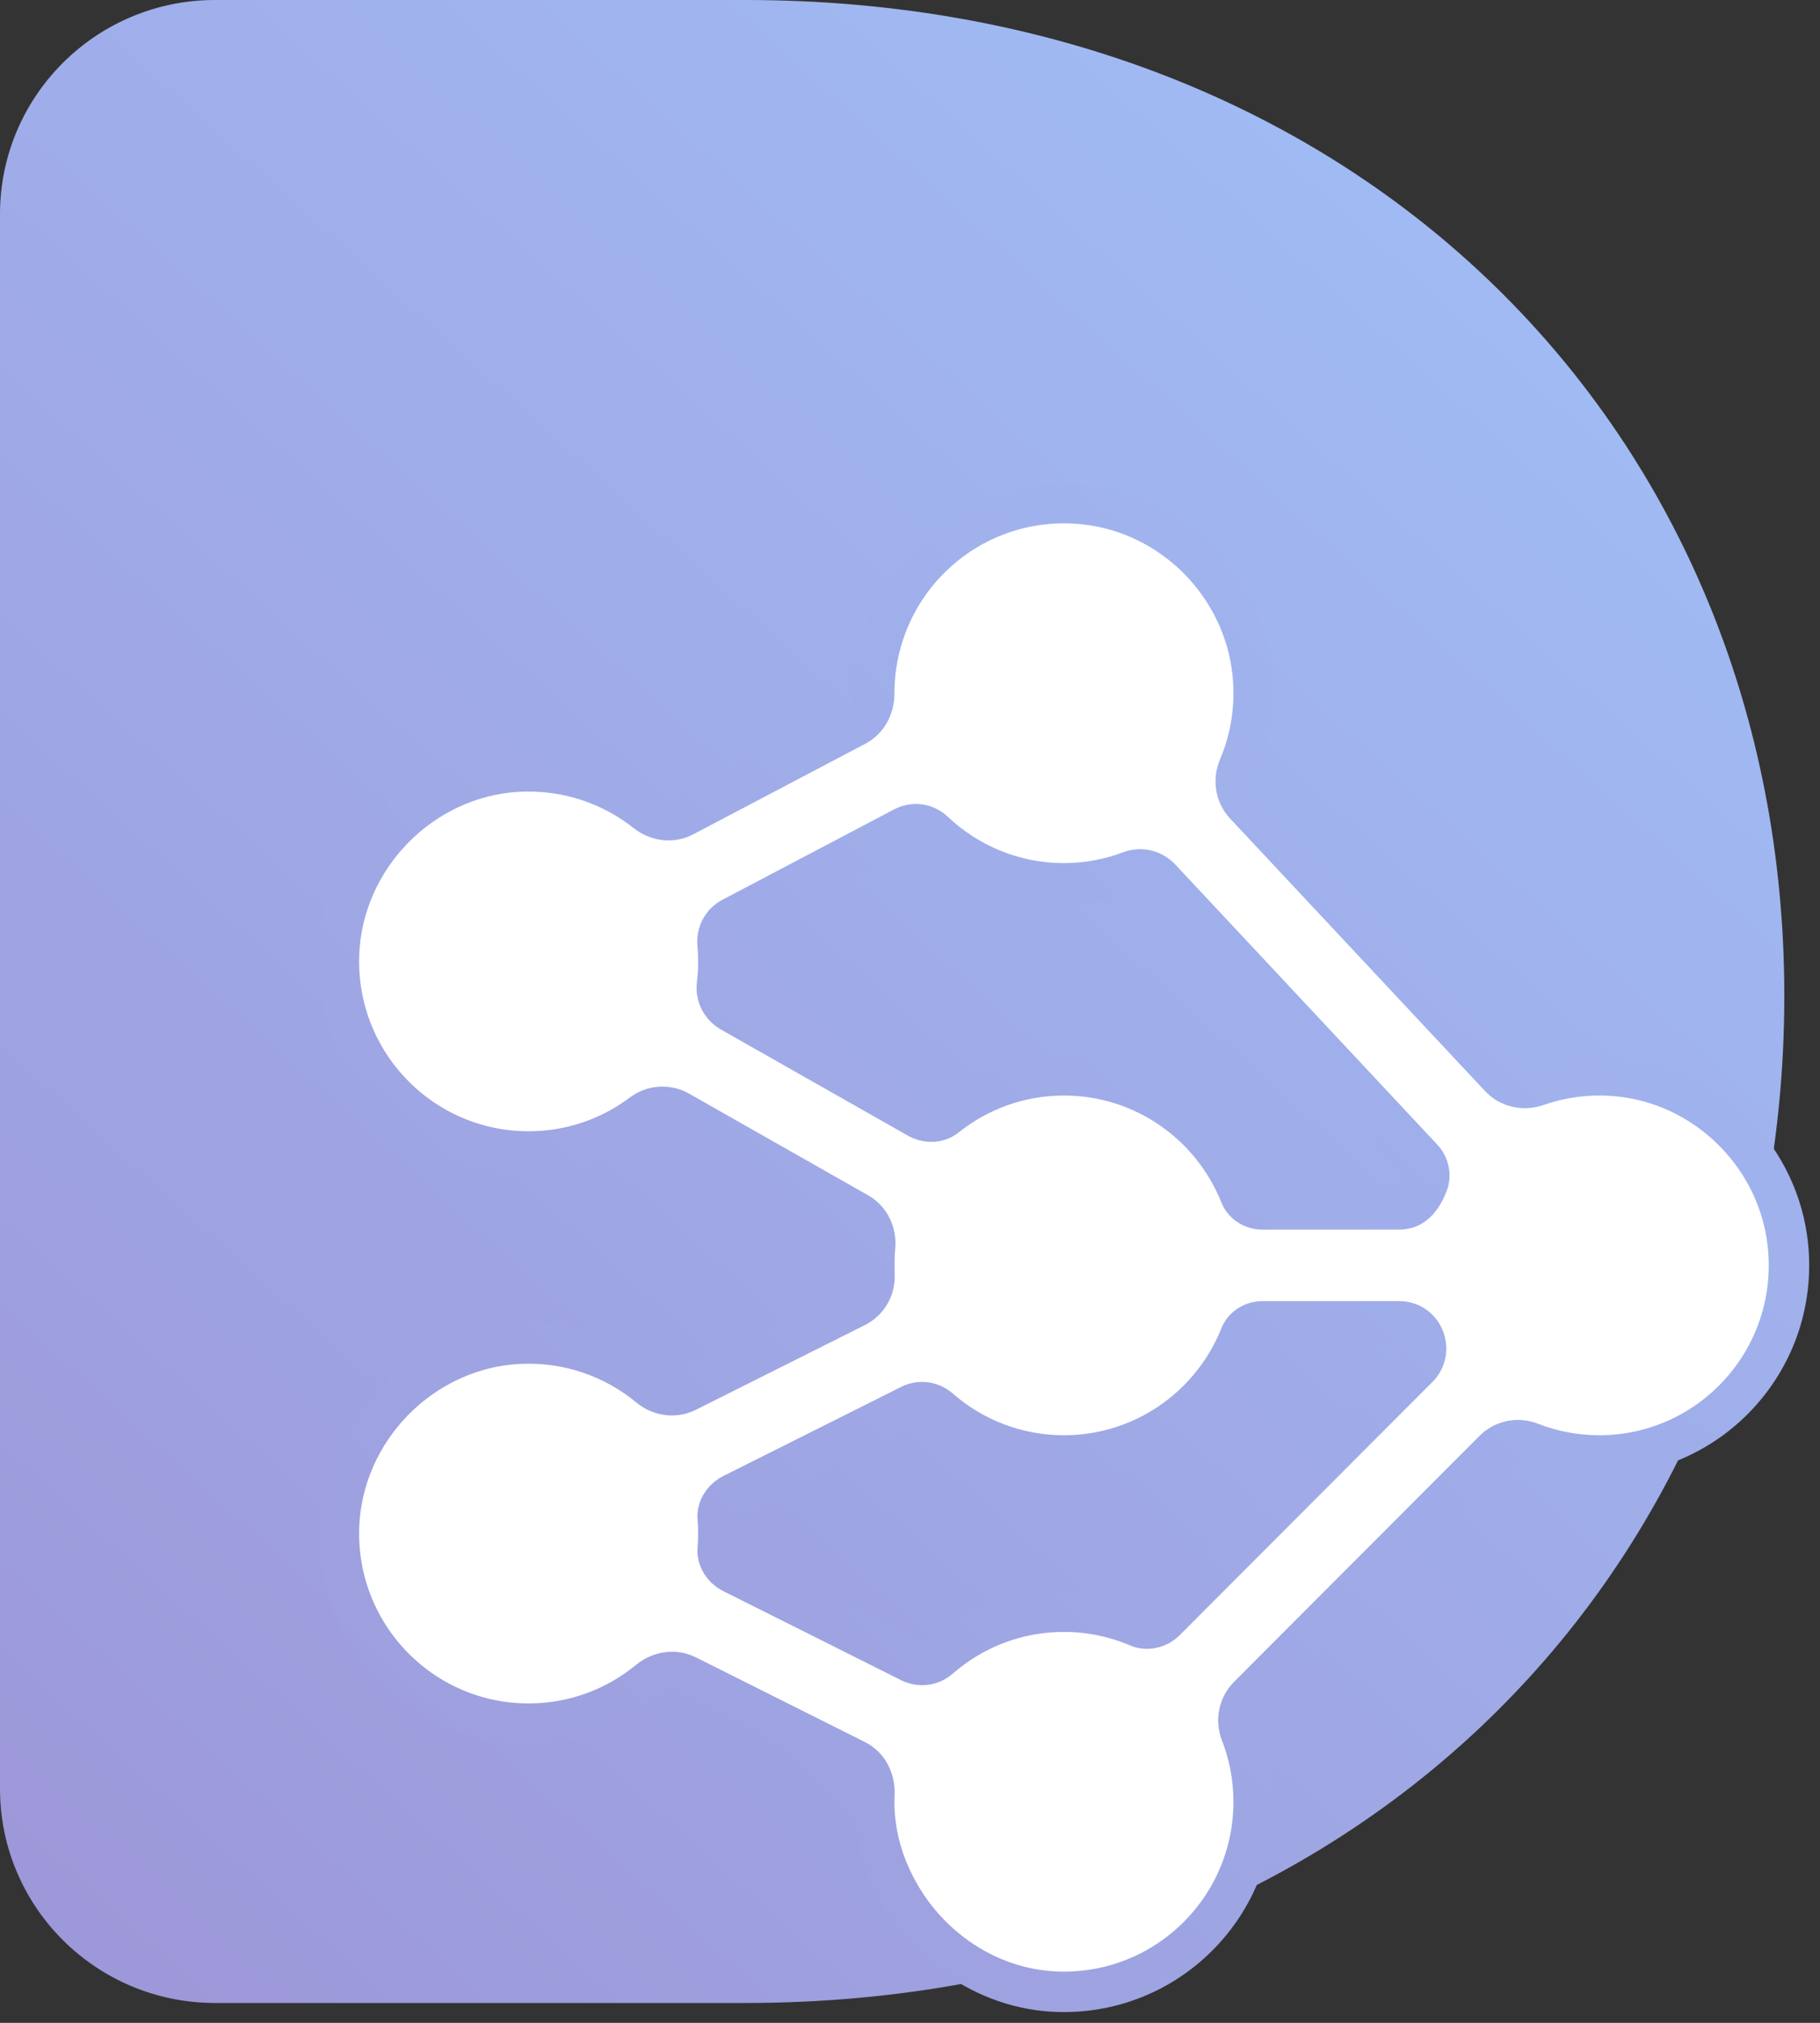 <?xml version="1.0" encoding="UTF-8"?>
<svg width="90px" height="100px" viewBox="0 0 90 100" version="1.1" xmlns="http://www.w3.org/2000/svg" xmlns:xlink="http://www.w3.org/1999/xlink">
    <rect x="0" y="0" width="90" height="100" fill="#333333" stroke="none"/>
    <title>icon/ico-AI</title>
    <defs>
        <linearGradient x1="10.297%" y1="101.763%" x2="91.874%" y2="0%" id="linearGradient-1">
            <stop stop-color="#9D98D9" offset="0%"></stop>
            <stop stop-color="#A1BFF7" offset="100%"></stop>
        </linearGradient>
        <linearGradient x1="101.481%" y1="-36.174%" x2="-22.179%" y2="103.861%" id="linearGradient-2">
            <stop stop-color="#A1BFF7" offset="0%"></stop>
            <stop stop-color="#9D98D9" offset="100%"></stop>
        </linearGradient>
    </defs>
    <g id="Service" stroke="none" stroke-width="1" fill="none" fill-rule="evenodd">
        <g id="DL-Service-Copy" transform="translate(-1040, -1296)">
            <g id="Services-cards" transform="translate(142.5, 1254.5)">
                <g id="Group-14" transform="translate(875.5, 0)">
                    <g id="icon/ico-AI" transform="translate(22, 41.5)">
                        <path d="M0,10.593 C0,4.743 4.761,0 10.635,0 L36.856,0 C67.242,0 88.235,21.36 88.235,49.226 C88.235,77.376 67.242,99.018 36.856,99.018 L10.635,99.018 C4.761,99.018 0,94.276 0,88.426 L0,10.593 Z" id="Combined-Shape" fill="url(#linearGradient-1)"></path>
                        <path d="M53.659,24.93 C55.814,25.165 57.769,26.158 59.242,27.635 C60.715,29.113 61.705,31.073 61.938,33.232 C62.119,34.911 61.854,36.51 61.252,37.93 C61.116,38.25 61.077,38.593 61.133,38.92 C61.178,39.184 61.285,39.437 61.452,39.656 L61.56,39.783 L74.17,53.258 C74.4,53.503 74.69,53.663 75.002,53.736 C75.332,53.813 75.685,53.793 76.021,53.675 C77.37,53.206 78.857,53.033 80.411,53.25 C82.514,53.546 84.406,54.562 85.826,56.036 C87.246,57.508 88.193,59.437 88.413,61.551 C88.704,64.354 87.761,66.939 86.065,68.831 C84.348,70.747 81.855,71.952 79.083,71.952 C77.886,71.952 76.744,71.725 75.693,71.315 C75.376,71.191 75.039,71.165 74.72,71.23 C74.458,71.284 74.21,71.401 73.997,71.575 L73.874,71.686 L61.73,83.851 C61.493,84.089 61.339,84.385 61.275,84.7 C61.209,85.02 61.235,85.359 61.359,85.678 C61.768,86.73 61.994,87.873 61.994,89.071 C61.994,91.7 60.916,94.077 59.179,95.782 C57.445,97.485 55.055,98.518 52.423,98.466 C50.545,98.43 48.772,97.798 47.29,96.738 C45.787,95.664 44.585,94.149 43.877,92.377 C43.363,91.092 43.187,89.858 43.238,88.685 C43.254,88.322 43.173,87.969 43.004,87.667 C42.875,87.437 42.693,87.239 42.464,87.093 L42.321,87.011 L33.967,82.828 C33.667,82.677 33.341,82.628 33.024,82.668 C32.685,82.711 32.358,82.854 32.082,83.081 C30.465,84.41 28.397,85.21 26.141,85.21 C23.5,85.21 21.114,84.117 19.409,82.357 C17.71,80.604 16.687,78.19 16.763,75.536 C16.833,73.11 17.864,70.88 19.487,69.233 C21.11,67.586 23.323,66.524 25.745,66.424 C28.163,66.324 30.386,67.143 32.101,68.56 C32.37,68.782 32.69,68.92 33.021,68.961 C33.285,68.993 33.557,68.963 33.813,68.866 L33.965,68.799 L42.313,64.617 C42.613,64.467 42.855,64.236 43.017,63.958 C43.178,63.682 43.26,63.361 43.242,63.029 C43.229,62.232 43.245,61.936 43.273,61.649 C43.307,61.298 43.242,60.952 43.09,60.651 C42.97,60.413 42.794,60.204 42.57,60.045 L42.43,59.956 L33.586,54.936 C33.295,54.771 32.97,54.7 32.65,54.72 C32.33,54.741 32.017,54.853 31.749,55.054 C30.185,56.228 28.246,56.925 26.141,56.925 C23.499,56.925 21.111,55.831 19.406,54.07 C17.707,52.316 16.685,49.899 16.763,47.243 C16.834,44.834 17.853,42.617 19.459,40.974 C21.065,39.331 23.256,38.264 25.66,38.143 C28.04,38.023 30.237,38.795 31.95,40.151 C32.226,40.369 32.551,40.502 32.885,40.537 C33.15,40.564 33.42,40.529 33.675,40.426 L33.825,40.356 L42.324,35.884 C42.605,35.736 42.826,35.514 42.979,35.251 C43.144,34.965 43.23,34.633 43.23,34.287 C43.23,31.484 44.44,28.982 46.361,27.262 C48.259,25.563 50.851,24.624 53.659,24.93 Z M69.203,65.322 L62.423,65.322 L62.277,65.331 C62.085,65.354 61.903,65.421 61.746,65.525 C61.56,65.648 61.41,65.824 61.324,66.04 C60.623,67.797 59.408,69.293 57.865,70.34 C56.367,71.357 54.559,71.952 52.612,71.952 C50.254,71.952 48.101,71.078 46.454,69.639 C46.254,69.464 46.012,69.359 45.762,69.327 C45.51,69.295 45.25,69.337 45.014,69.455 L45.014,69.455 L36.213,73.863 L36.076,73.942 C35.899,74.057 35.752,74.21 35.649,74.387 C35.532,74.586 35.471,74.816 35.491,75.054 C35.513,75.303 35.524,75.556 35.524,75.813 C35.524,76.07 35.513,76.322 35.491,76.573 C35.471,76.809 35.532,77.039 35.649,77.238 C35.778,77.459 35.975,77.643 36.213,77.762 L36.213,77.762 L45.013,82.17 L45.157,82.232 C45.353,82.302 45.56,82.324 45.762,82.298 C46.013,82.266 46.254,82.161 46.454,81.987 C48.101,80.547 50.254,79.674 52.612,79.674 C53.909,79.674 55.143,79.941 56.266,80.419 C56.493,80.516 56.737,80.533 56.969,80.485 C57.218,80.433 57.453,80.307 57.64,80.119 L57.64,80.119 L70.145,67.592 L70.249,67.475 C70.376,67.312 70.461,67.122 70.498,66.922 C70.547,66.665 70.518,66.392 70.411,66.133 C70.308,65.886 70.139,65.683 69.928,65.542 C69.718,65.402 69.467,65.322 69.203,65.322 L69.203,65.322 Z M45.307,40.745 L45.149,40.753 C44.991,40.77 44.834,40.817 44.687,40.894 L44.687,40.894 L36.171,45.376 L36.037,45.458 C35.867,45.576 35.732,45.732 35.637,45.91 C35.513,46.143 35.459,46.414 35.484,46.69 C35.51,46.966 35.524,47.245 35.524,47.528 C35.524,47.914 35.5,48.293 35.455,48.667 C35.422,48.941 35.473,49.211 35.592,49.447 C35.712,49.684 35.9,49.886 36.141,50.023 L36.141,50.023 L45.388,55.271 L45.529,55.341 C45.722,55.423 45.93,55.459 46.133,55.447 C46.364,55.432 46.591,55.354 46.779,55.204 C48.381,53.924 50.405,53.158 52.612,53.158 C54.559,53.158 56.367,53.752 57.865,54.769 C59.408,55.816 60.623,57.311 61.324,59.068 C61.41,59.285 61.561,59.461 61.746,59.584 C61.942,59.714 62.178,59.787 62.423,59.787 L62.423,59.787 L69.212,59.787 L69.339,59.78 C69.549,59.758 69.749,59.681 69.929,59.541 C70.184,59.342 70.392,59.037 70.576,58.594 C70.677,58.376 70.702,58.139 70.664,57.913 C70.622,57.671 70.509,57.442 70.335,57.257 L70.335,57.257 L57.386,43.418 L57.265,43.304 C57.097,43.162 56.899,43.064 56.691,43.015 C56.432,42.955 56.156,42.969 55.896,43.068 C54.873,43.453 53.769,43.667 52.612,43.667 C50.12,43.667 47.859,42.691 46.18,41.101 C45.979,40.91 45.728,40.794 45.465,40.757 L45.465,40.757 L45.307,40.745 Z" id="Fill-1" stroke="url(#linearGradient-2)" stroke-width="2" fill="#FFFFFF"></path>
                    </g>
                </g>
            </g>
        </g>
    </g>
</svg>